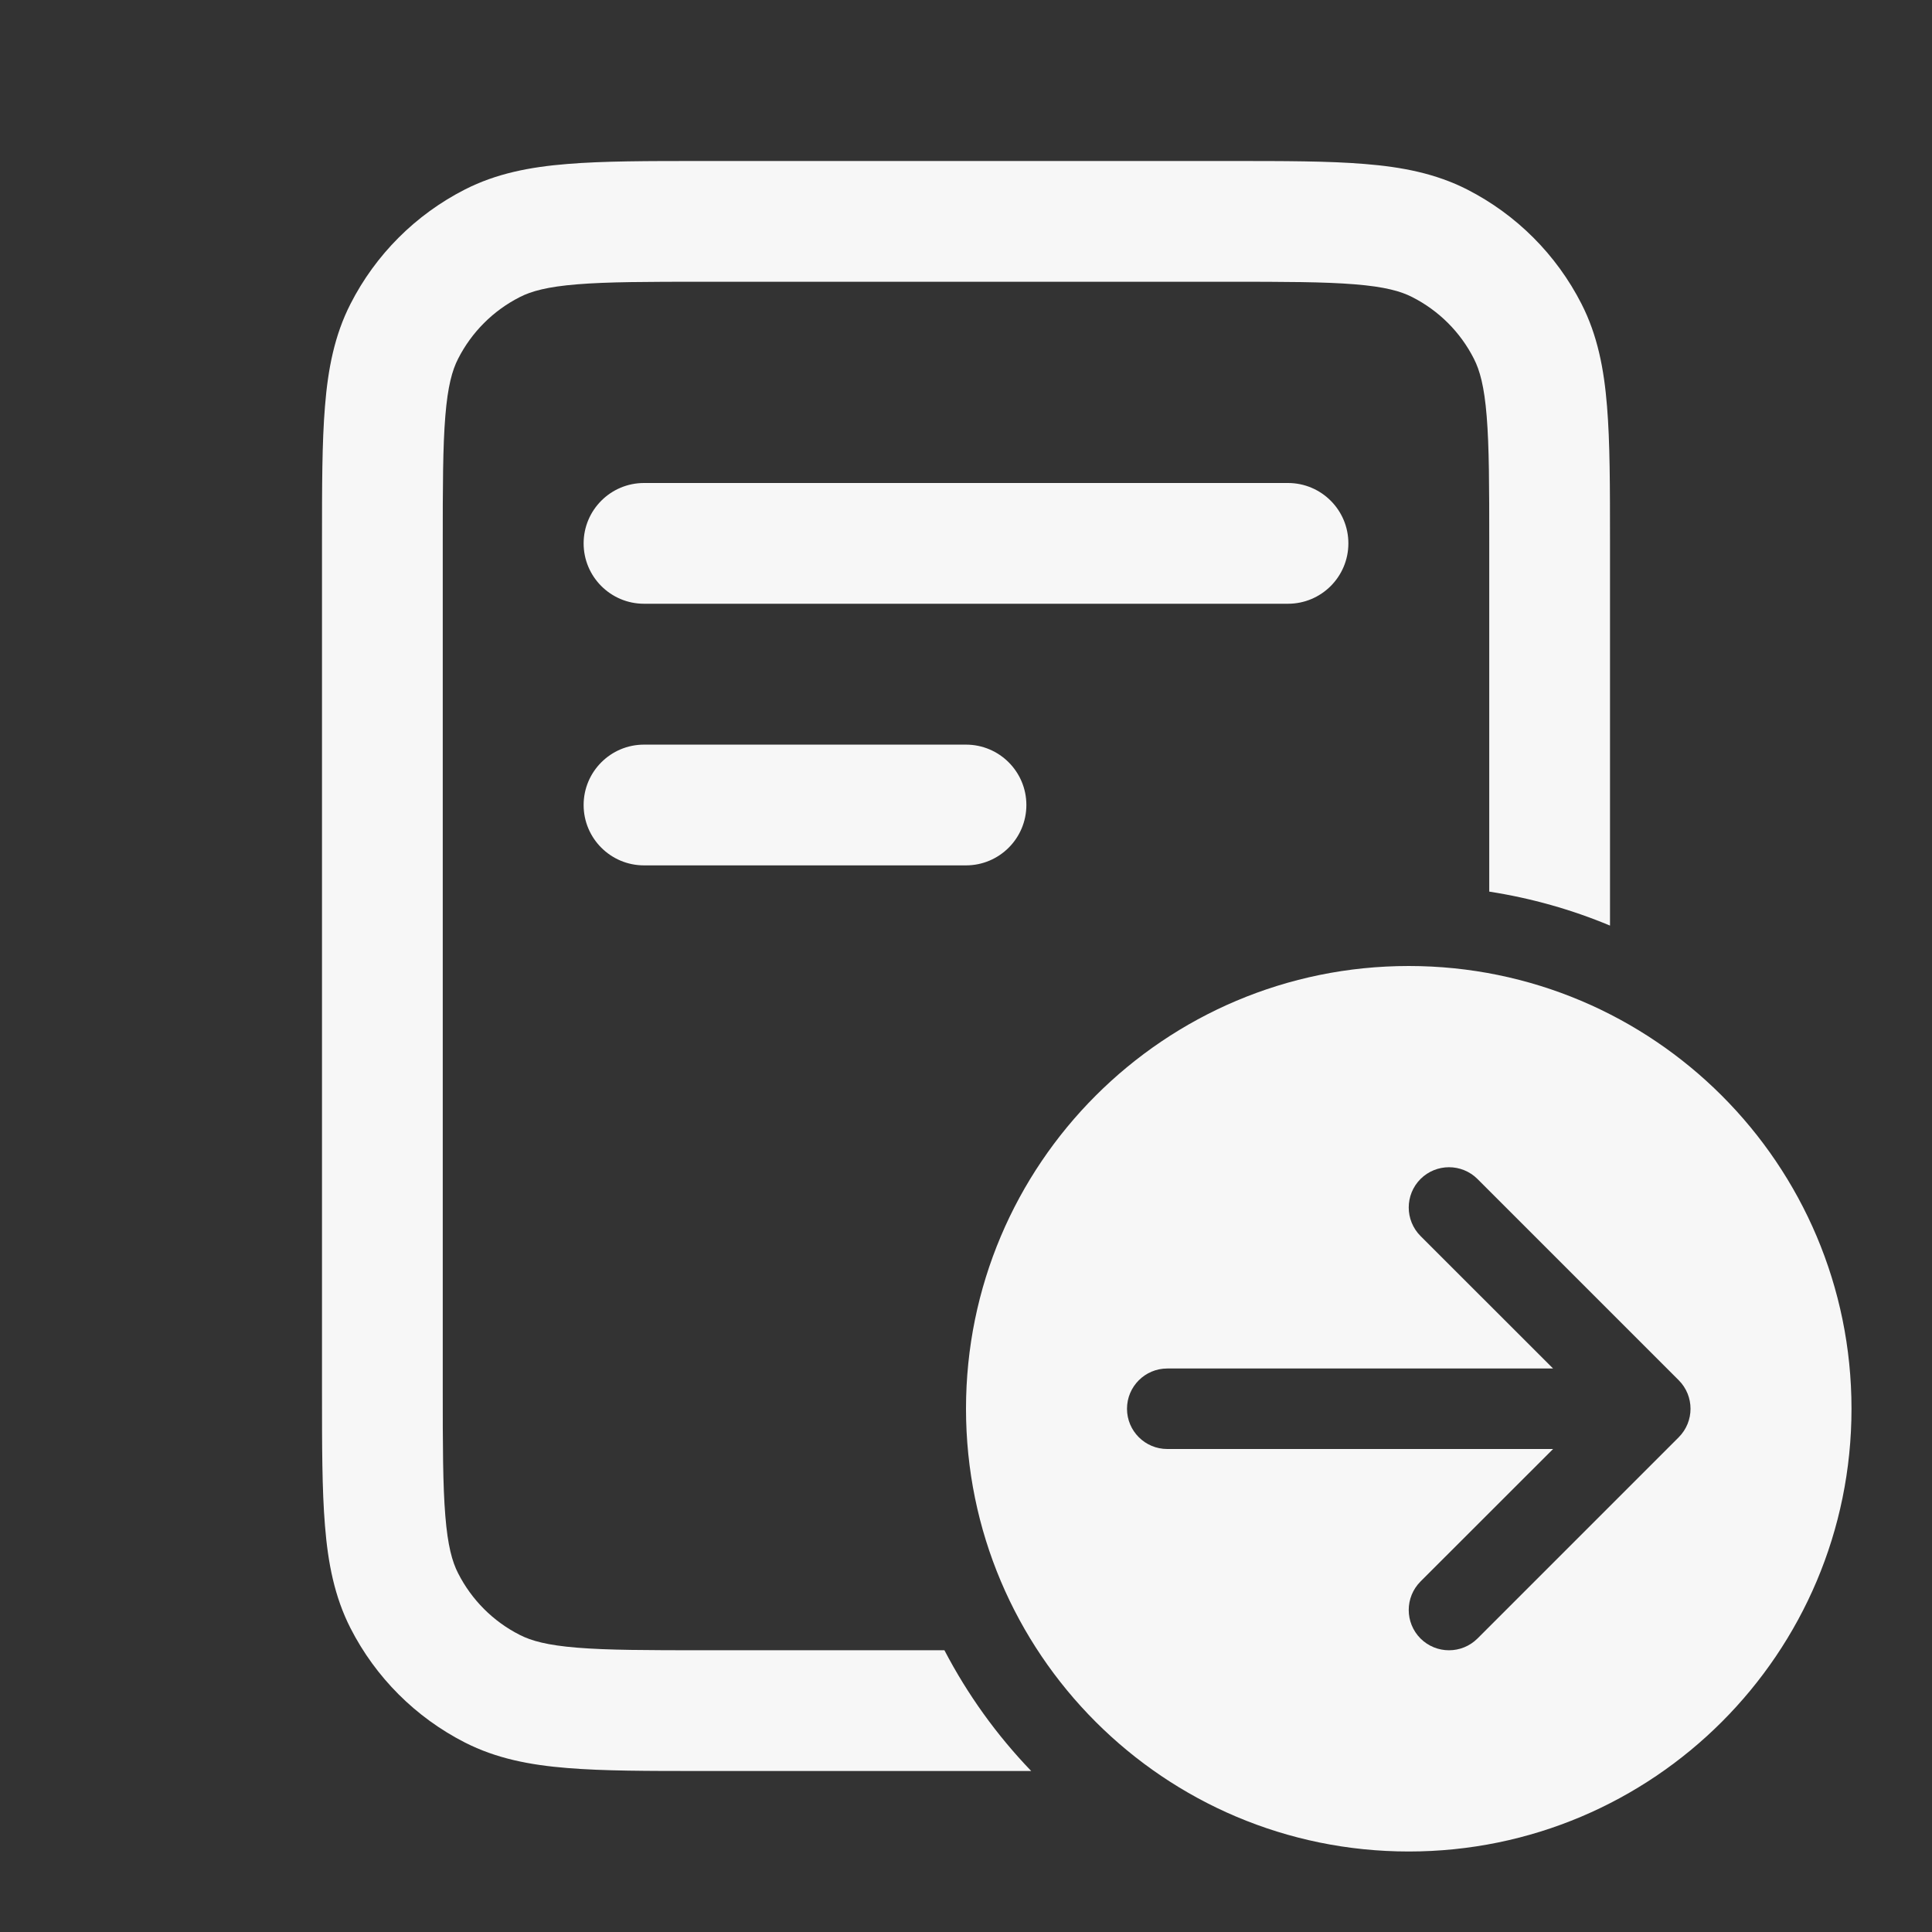 <svg width="24" height="24" viewBox="0 0 24 24" fill="none" xmlns="http://www.w3.org/2000/svg">
<rect x="0" y="0" width="24" height="24" fill="#333333" stroke="none"/>
<path d="M8.719 2C8.045 2 7.494 2 7.047 2.037C6.584 2.074 6.165 2.155 5.775 2.354C5.163 2.666 4.666 3.163 4.354 3.775C4.155 4.165 4.074 4.584 4.037 5.047C4 5.494 4 6.045 4 6.719V17.281C4 17.955 4 18.506 4.037 18.953C4.074 19.416 4.155 19.835 4.354 20.226C4.666 20.837 5.163 21.334 5.775 21.646C6.165 21.845 6.584 21.926 7.047 21.963C7.494 22 8.045 22 8.719 22H12.81C12.383 21.556 12.019 21.051 11.732 20.5H8.75C8.038 20.5 7.548 20.499 7.169 20.468C6.799 20.438 6.6 20.383 6.456 20.309C6.126 20.142 5.859 19.874 5.691 19.544C5.617 19.4 5.562 19.201 5.532 18.831C5.501 18.452 5.5 17.962 5.5 17.25V6.75C5.5 6.038 5.501 5.548 5.532 5.169C5.562 4.799 5.617 4.6 5.691 4.456C5.859 4.126 6.126 3.859 6.456 3.691C6.6 3.617 6.799 3.562 7.169 3.532C7.548 3.501 8.038 3.5 8.75 3.5H15.25C15.962 3.5 16.452 3.501 16.831 3.532C17.201 3.562 17.4 3.617 17.544 3.691C17.874 3.859 18.142 4.126 18.309 4.456C18.383 4.6 18.438 4.799 18.468 5.169C18.499 5.548 18.5 6.038 18.5 6.75V11.076C19.023 11.157 19.526 11.3 20 11.498V6.719C20 6.045 20 5.494 19.963 5.047C19.926 4.584 19.845 4.165 19.646 3.775C19.334 3.163 18.837 2.666 18.226 2.354C17.835 2.155 17.416 2.074 16.953 2.037C16.506 2 15.955 2 15.281 2H8.719Z" fill="white" fill-opacity="0.96"/>
<path d="M8 6C7.586 6 7.25 6.336 7.25 6.75C7.25 7.164 7.586 7.5 8 7.5H16C16.414 7.5 16.75 7.164 16.75 6.75C16.75 6.336 16.414 6 16 6H8Z" fill="white" fill-opacity="0.96"/>
<path d="M8 9.25C7.586 9.25 7.25 9.586 7.25 10C7.25 10.414 7.586 10.75 8 10.75H12C12.414 10.75 12.75 10.414 12.75 10C12.75 9.586 12.414 9.25 12 9.25H8Z" fill="white" fill-opacity="0.96"/>
<path fill-rule="evenodd" clip-rule="evenodd" d="M23 17.5C23 20.538 20.538 23 17.5 23C14.462 23 12 20.538 12 17.5C12 14.462 14.462 12 17.5 12C20.538 12 23 14.462 23 17.5ZM17.646 14.646C17.842 14.451 18.158 14.451 18.354 14.646L20.854 17.146C21.049 17.342 21.049 17.658 20.854 17.854L18.354 20.354C18.158 20.549 17.842 20.549 17.646 20.354C17.451 20.158 17.451 19.842 17.646 19.646L19.293 18H14.5C14.224 18 14 17.776 14 17.5C14 17.224 14.224 17 14.5 17H19.293L17.646 15.354C17.451 15.158 17.451 14.842 17.646 14.646Z" fill="white" fill-opacity="0.96"/>
</svg>
